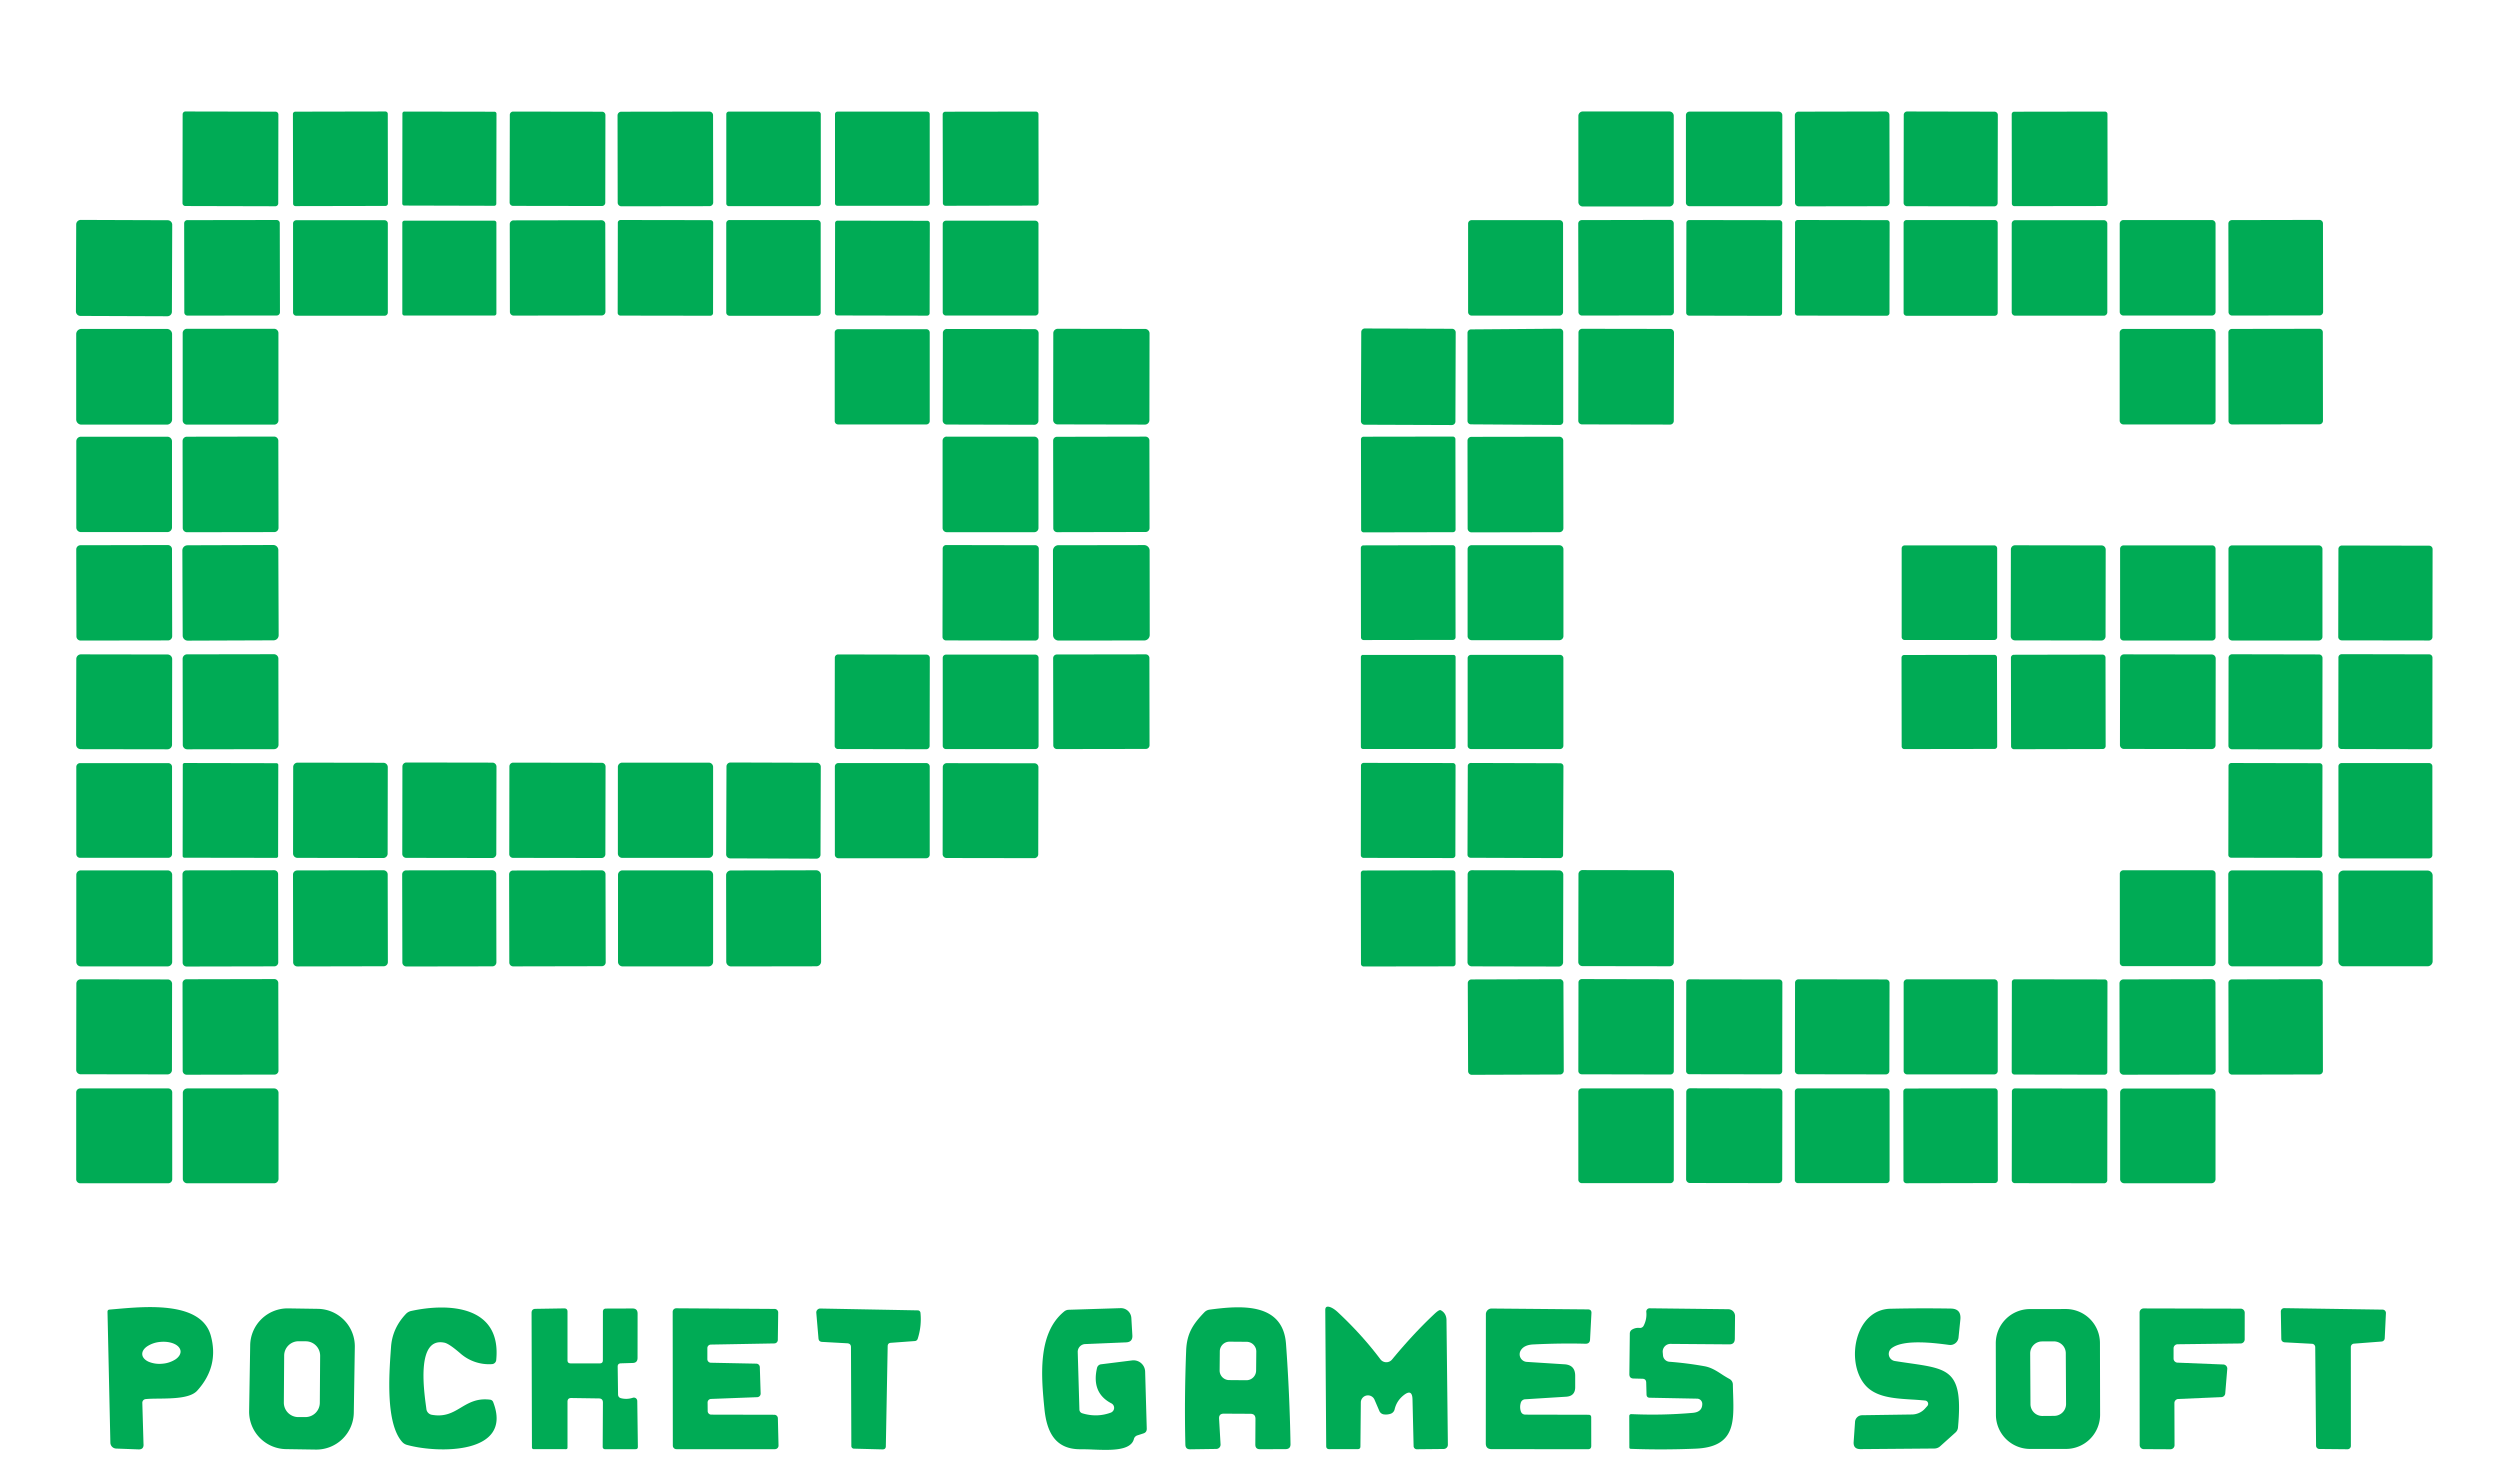 <svg xmlns="http://www.w3.org/2000/svg" width="54" height="32" fill="none"><path fill="#00AB55" d="M36.058 2.408h-1.87a.095.095 0 0 0-.095.095v1.862c0 .052.042.095.095.095h1.87a.095.095 0 0 0 .095-.095V2.503a.095.095 0 0 0-.095-.095ZM22.373 2.41l-1.953.003a.057.057 0 0 0-.058.057l.004 1.918c0 .031.026.057.057.057l1.954-.004a.057.057 0 0 0 .057-.057l-.003-1.917a.057.057 0 0 0-.058-.057ZM1.744 4.75l1.878.007c.054 0 .098.044.098.098l-.007 1.878a.098.098 0 0 1-.098.098l-1.878-.007a.098.098 0 0 1-.097-.098l.006-1.878c0-.054.044-.098.098-.098ZM31.365 7.102l-1.883-.007a.078.078 0 0 0-.079.078l-.007 1.923c0 .043.035.078.078.078l1.884.007a.078.078 0 0 0 .079-.078l.006-1.923a.078.078 0 0 0-.078-.078ZM50.585 11.783l1.884.004c.042 0 .075.033.075.075l-.003 1.898a.076.076 0 0 1-.076.075l-1.883-.003a.075.075 0 0 1-.076-.076l.004-1.897c0-.042.034-.076.075-.076ZM17.629 18.798l-1.842.004a.103.103 0 0 0-.103.103l.003 1.867c0 .057.047.103.104.103l1.841-.003a.103.103 0 0 0 .104-.104l-.004-1.866a.103.103 0 0 0-.103-.104ZM50.619 18.804h1.816c.06 0 .11.049.11.109v1.85c0 .06-.05.109-.11.109H50.62a.109.109 0 0 1-.11-.11v-1.85c0-.06.05-.108.11-.108ZM33.69 21.15l-1.906.006a.08.08 0 0 0-.08.08l.007 1.9c0 .044.036.08.08.08l1.906-.007a.08.08 0 0 0 .08-.08l-.007-1.9a.08.08 0 0 0-.08-.08ZM4.046 23.51H5.92c.053 0 .096.044.096.097v1.856a.096.096 0 0 1-.096.096H4.046a.096.096 0 0 1-.097-.096v-1.856c0-.053.043-.096.097-.096ZM6.379 2.412l1.945-.004c.028 0 .052.023.052.052l.003 1.937a.052.052 0 0 1-.052.051l-1.945.004a.052.052 0 0 1-.051-.052l-.004-1.937c0-.028.023-.051.052-.051ZM4.008 2.408l1.942.004c.035 0 .063.028.063.063L6.01 4.392a.063.063 0 0 1-.063.063L4.005 4.45a.063.063 0 0 1-.063-.063l.003-1.917c0-.035.028-.063.063-.063ZM8.735 2.41l1.946.003c.024 0 .043.02.043.043l-.004 1.946c0 .023-.02.043-.043.043L8.732 4.44a.043.043 0 0 1-.043-.043l.003-1.945c0-.024.02-.043.043-.043ZM11.085 2.41l1.92.003c.04 0 .072.033.072.073l-.003 1.892c0 .04-.033.072-.073.072l-1.92-.003a.073.073 0 0 1-.073-.073l.004-1.892c0-.04.032-.072.072-.072ZM13.419 2.413l1.903-.003a.08.08 0 0 1 .08.08l.003 1.883a.08.08 0 0 1-.08.08l-1.903.003a.08.08 0 0 1-.08-.08l-.003-1.883a.08.08 0 0 1 .08-.08ZM15.744 2.41h1.929c.03 0 .056.025.056.056v1.931c0 .03-.026.056-.056.056h-1.929a.056.056 0 0 1-.056-.056V2.466c0-.031.025-.056.056-.056ZM18.09 2.411h1.937c.03 0 .055.025.055.055V4.39c0 .03-.025.055-.055.055H18.09a.054.054 0 0 1-.054-.055V2.466c0-.03.024-.055.054-.055ZM36.493 2.411h1.928c.042 0 .077.035.077.077v1.89a.077.077 0 0 1-.077.076h-1.928a.077.077 0 0 1-.077-.077V2.488c0-.042.034-.077.077-.077ZM38.848 2.412l1.884-.004a.08.08 0 0 1 .08.08l.003 1.886a.08.08 0 0 1-.08.08l-1.883.003a.08.08 0 0 1-.08-.08l-.003-1.886a.08.08 0 0 1 .08-.08ZM41.194 2.408l1.886.004c.04 0 .073.032.073.072l-.004 1.9c0 .04-.032.073-.072.073l-1.887-.003a.073.073 0 0 1-.072-.073l.003-1.9c0-.04.033-.073.073-.073ZM43.507 2.413l1.96-.003c.03 0 .054.024.054.054l.003 1.931c0 .03-.024.055-.054.055l-1.96.003a.055.055 0 0 1-.054-.054l-.003-1.931c0-.03.024-.055.054-.055ZM4.046 4.755l1.929-.003c.038 0 .068.03.068.068l.004 1.925c0 .038-.03.069-.069.07l-1.928.002a.068.068 0 0 1-.069-.068l-.003-1.925c0-.038.03-.069.068-.07ZM6.399 4.757h1.908a.07.07 0 0 1 .07.07V6.75a.07.07 0 0 1-.07.07H6.4a.07.07 0 0 1-.07-.07V4.827a.07.07 0 0 1 .07-.07ZM8.735 4.767h1.942c.025 0 .045.02.045.045v1.96c0 .024-.02.044-.045.044H8.735a.045.045 0 0 1-.045-.045V4.812c0-.025.02-.045.045-.045ZM11.092 4.76l1.9-.003c.045 0 .082.036.082.081l.003 1.895a.081.081 0 0 1-.08.081l-1.901.003a.081.081 0 0 1-.082-.08l-.003-1.895c0-.045.036-.081.081-.082ZM13.404 4.752l1.943.003c.032 0 .058.026.058.059l-.003 1.948a.059.059 0 0 1-.06.058L13.4 6.817a.059.059 0 0 1-.058-.059l.003-1.948c0-.032.027-.058.06-.058ZM15.758 4.753h1.898c.04 0 .071.032.071.072V6.75c0 .04-.032.071-.071.071h-1.898a.071.071 0 0 1-.071-.07V4.824c0-.04.032-.072.071-.072ZM18.092 4.766l1.937.003c.03 0 .055.025.055.055l-.004 1.94c0 .03-.024.054-.054.054l-1.937-.004a.054.054 0 0 1-.055-.054l.004-1.94c0-.03.024-.054.054-.054ZM20.433 4.767h1.928a.07.07 0 0 1 .07.07v1.909a.07.07 0 0 1-.07.07h-1.928a.07.07 0 0 1-.07-.07V4.837a.07.07 0 0 1 .07-.07ZM31.788 4.755h1.897c.043 0 .077.034.077.076v1.91a.077.077 0 0 1-.077.076h-1.897a.077.077 0 0 1-.077-.077V4.831c0-.042.034-.076.077-.076ZM34.167 4.754l1.909-.004c.042 0 .077.034.077.077l.003 1.909a.077.077 0 0 1-.077.077l-1.908.003a.077.077 0 0 1-.077-.077l-.004-1.908c0-.043.034-.077.077-.077ZM36.489 4.753l1.945.003c.035 0 .063.029.063.063l-.004 1.94a.063.063 0 0 1-.063.063l-1.945-.004a.063.063 0 0 1-.063-.063l.004-1.94c0-.034.028-.062.063-.062ZM38.832 4.752l1.926.003c.032 0 .058.026.058.059l-.003 1.948a.059.059 0 0 1-.059.058l-1.925-.003a.059.059 0 0 1-.059-.059l.003-1.948c0-.032.027-.058.06-.058ZM41.182 4.753h1.904c.035 0 .064.029.064.065v1.94a.064.064 0 0 1-.064.063h-1.904a.064.064 0 0 1-.064-.064v-1.94c0-.035.029-.064.064-.064ZM43.528 4.756h1.915c.041 0 .075.034.075.076v1.911a.075.075 0 0 1-.075.076h-1.915a.075.075 0 0 1-.075-.076V4.832c0-.042.034-.076.075-.076ZM45.866 4.753h1.909c.045 0 .081.037.081.081v1.9a.081.081 0 0 1-.081.082h-1.909a.081.081 0 0 1-.08-.081v-1.9c0-.045.035-.082.08-.082ZM48.21 4.754l1.889-.004c.042 0 .077.035.077.077l.003 1.909a.077.077 0 0 1-.077.077l-1.89.003a.077.077 0 0 1-.076-.077l-.003-1.908c0-.043.034-.077.076-.077ZM1.758 7.105h1.847c.062 0 .112.05.112.112V9.06c0 .062-.05.112-.112.112H1.758a.112.112 0 0 1-.112-.112V7.217c0-.062.05-.112.112-.112ZM4.038 7.102h1.884c.051 0 .092.042.092.093V9.08c0 .051-.041.092-.092.092H4.038a.092.092 0 0 1-.092-.092V7.195c0-.051.041-.093.092-.093ZM18.103 7.11h1.906c.04 0 .073.033.073.073v1.912c0 .04-.033.073-.073.073h-1.906a.073.073 0 0 1-.073-.073V7.183c0-.04.033-.072.073-.072ZM20.454 7.106l1.892.003c.049 0 .088.04.088.089l-.004 1.889c0 .049-.04.088-.088.088L20.45 9.17a.088.088 0 0 1-.088-.088l.004-1.889c0-.049.04-.088.088-.088ZM22.848 7.102l1.886.003c.053 0 .096.044.096.097l-.003 1.872a.096.096 0 0 1-.097.097l-1.886-.004a.096.096 0 0 1-.096-.096l.003-1.873c0-.053.043-.096.097-.096ZM33.69 7.1l-1.916.015a.076.076 0 0 0-.076.075v1.9a.075.075 0 0 0 .076.076l1.917.013a.075.075 0 0 0 .075-.076l-.001-1.928a.075.075 0 0 0-.075-.076ZM34.175 7.102l1.903.003a.08.08 0 0 1 .08.08l-.004 1.906a.08.08 0 0 1-.08.08l-1.903-.004a.08.08 0 0 1-.08-.08l.004-1.905a.08.08 0 0 1 .08-.08ZM45.868 7.105h1.906c.045 0 .082.037.082.082v1.898a.083.083 0 0 1-.082.083h-1.906a.082.082 0 0 1-.083-.083V7.187c0-.045.037-.082.083-.082ZM48.208 7.105l1.89-.003c.04 0 .075.034.075.075l.003 1.912a.076.076 0 0 1-.075.076l-1.89.003a.075.075 0 0 1-.075-.075l-.003-1.912c0-.042.033-.076.075-.076ZM1.748 9.433h1.867a.1.1 0 0 1 .1.1v1.86a.1.1 0 0 1-.1.1H1.748a.1.1 0 0 1-.1-.1v-1.86a.1.1 0 0 1 .1-.1ZM4.035 9.433 5.92 9.43c.05 0 .092.041.092.092l.004 1.878a.092.092 0 0 1-.092.093l-1.884.003a.092.092 0 0 1-.093-.092l-.003-1.878c0-.051.041-.093.092-.093ZM20.45 9.432h1.891c.05 0 .09.04.09.09v1.883c0 .05-.04.09-.09.09H20.45a.09.09 0 0 1-.09-.09V9.52c0-.05.041-.09.09-.09ZM22.831 9.435l1.912-.004c.046 0 .084.038.084.084l.003 1.892a.084.084 0 0 1-.083.084l-1.912.004a.084.084 0 0 1-.084-.084l-.003-1.892c0-.047.037-.084.083-.084ZM29.452 9.433l1.929-.003c.03 0 .056.025.056.056l.003 1.953c0 .031-.025.056-.056.056l-1.928.004a.056.056 0 0 1-.056-.056l-.003-1.954c0-.03.024-.056.055-.056ZM31.782 9.436l1.9-.003c.046 0 .084.037.084.083l.003 1.895a.084.084 0 0 1-.083.084l-1.9.004a.084.084 0 0 1-.085-.084l-.003-1.895c0-.046.037-.084.084-.084ZM1.738 11.777l1.886-.004c.05 0 .091.04.091.091l.004 1.878c0 .05-.04.091-.09.091l-1.887.003a.09.09 0 0 1-.091-.09l-.004-1.878c0-.05.04-.091.091-.091ZM4.049 11.778l1.853-.006c.06 0 .11.049.11.11l.007 1.839a.11.11 0 0 1-.11.11l-1.853.007a.11.11 0 0 1-.11-.11l-.007-1.839a.11.11 0 0 1 .11-.11ZM20.437 11.773l1.926.004c.041 0 .075.034.075.075l-.003 1.91a.075.075 0 0 1-.076.074l-1.925-.003a.076.076 0 0 1-.076-.075l.004-1.91c0-.04.034-.075.075-.075ZM22.862 11.777l1.85-.003c.066 0 .12.053.12.118l.002 1.822a.119.119 0 0 1-.118.12l-1.85.002a.119.119 0 0 1-.12-.118l-.002-1.822c0-.066.053-.12.118-.12ZM29.45 11.78l1.93-.004c.03 0 .056.026.057.058l.003 1.93a.057.057 0 0 1-.057.058l-1.929.003a.057.057 0 0 1-.057-.057l-.003-1.931c0-.032.025-.057.057-.057ZM31.788 11.777h1.894c.05 0 .088.039.088.088v1.875c0 .048-.039.088-.088.088h-1.894a.088.088 0 0 1-.088-.088v-1.876c0-.048.039-.088.088-.088ZM41.14 11.78h1.934c.036 0 .065.03.065.065v1.914a.064.064 0 0 1-.065.065H41.14a.064.064 0 0 1-.064-.065v-1.914c0-.036.029-.064.064-.064ZM43.526 11.778l1.867.003c.05 0 .09.04.09.091l-.003 1.872c0 .05-.04.091-.09.091l-1.867-.003a.09.09 0 0 1-.091-.091l.003-1.873c0-.05.04-.09.091-.09ZM45.868 11.78h1.914c.041 0 .074.034.074.075v1.906c0 .04-.033.074-.074.074h-1.914a.074.074 0 0 1-.074-.074v-1.906c0-.041.033-.074.074-.074ZM48.215 11.78h1.87a.08.08 0 0 1 .08.08v1.895a.08.08 0 0 1-.08.08h-1.87a.08.08 0 0 1-.08-.08V11.86a.08.08 0 0 1 .08-.08ZM1.747 14.134l1.873.003a.1.1 0 0 1 .099.1l-.003 1.85a.1.1 0 0 1-.1.098l-1.872-.003a.1.1 0 0 1-.1-.1l.004-1.85a.1.1 0 0 1 .1-.098ZM4.04 14.134l1.876-.003c.053 0 .097.043.097.096l.003 1.859a.096.096 0 0 1-.096.096l-1.876.003a.096.096 0 0 1-.096-.096l-.003-1.858c0-.054.043-.097.096-.097ZM18.104 14.136l1.908.004c.04 0 .072.032.072.071l-.004 1.9c0 .04-.032.072-.071.072l-1.909-.004a.071.071 0 0 1-.071-.071l.003-1.9c0-.04.032-.072.072-.072ZM20.433 14.14h1.93a.07.07 0 0 1 .07.07v1.9a.07.07 0 0 1-.07.07h-1.93a.07.07 0 0 1-.07-.07v-1.9a.07.07 0 0 1 .07-.07ZM22.827 14.137l1.92-.003a.08.08 0 0 1 .08.08l.003 1.883a.08.08 0 0 1-.08.08l-1.92.003a.08.08 0 0 1-.079-.08l-.003-1.883a.08.08 0 0 1 .08-.08ZM29.44 14.146h1.956c.025 0 .045.02.045.045v1.943c0 .024-.02.044-.045.044H29.44a.045.045 0 0 1-.045-.044V14.19c0-.024.02-.045.045-.045ZM43.5 14.143l1.914-.004c.036 0 .065.029.065.064l.003 1.912a.064.064 0 0 1-.064.064l-1.914.004a.064.064 0 0 1-.065-.064l-.003-1.912c0-.036.029-.064.064-.064ZM45.88 14.134l1.894.003c.047 0 .085.038.085.085l-.003 1.873a.085.085 0 0 1-.086.085l-1.894-.003a.085.085 0 0 1-.085-.086l.003-1.872c0-.047.038-.085.085-.085ZM48.214 14.132l1.876.004c.042 0 .076.034.076.077l-.003 1.897a.077.077 0 0 1-.077.077l-1.875-.003a.077.077 0 0 1-.077-.077l.003-1.898c0-.043.035-.077.077-.077ZM50.581 14.13l1.89.004c.039 0 .07.032.07.072l-.002 1.905c0 .04-.032.072-.072.072l-1.89-.004a.071.071 0 0 1-.07-.071l.003-1.906c0-.04.032-.071.071-.071ZM31.774 14.145h1.922c.04 0 .073.033.073.073v1.889c0 .04-.032.073-.073.073h-1.922a.073.073 0 0 1-.073-.073v-1.89c0-.04.032-.072.073-.072ZM41.13 14.148l1.948-.003c.032 0 .057.025.057.057l.004 1.917a.057.057 0 0 1-.057.058l-1.948.003a.057.057 0 0 1-.058-.057l-.003-1.917c0-.032.025-.058.057-.058ZM1.73 16.483h1.903c.046 0 .083.037.083.082v1.881a.082.082 0 0 1-.083.083H1.73a.082.082 0 0 1-.082-.083v-1.88c0-.046.037-.083.082-.083ZM3.986 16.481l1.987.004c.02 0 .038.017.038.038l-.004 1.97c0 .02-.017.038-.038.037l-1.987-.003a.038.038 0 0 1-.037-.038l.003-1.97c0-.021.017-.038.038-.038ZM6.428 16.473l1.853.003c.053 0 .095.043.095.095l-.003 1.867a.095.095 0 0 1-.095.095l-1.853-.003a.095.095 0 0 1-.095-.095l.003-1.867c0-.053.043-.095.095-.095ZM8.779 16.47l1.858.003c.048 0 .087.04.087.087l-.004 1.887a.087.087 0 0 1-.086.086l-1.859-.003a.087.087 0 0 1-.086-.087l.003-1.886c0-.048.039-.087.087-.087ZM11.086 16.473l1.911.003c.046 0 .083.037.083.083l-.004 1.892a.082.082 0 0 1-.082.082l-1.912-.003a.082.082 0 0 1-.082-.083l.003-1.892c0-.045.037-.082.083-.082ZM13.44 16.473h1.87c.051 0 .093.042.093.094v1.87a.094.094 0 0 1-.093.093h-1.87a.094.094 0 0 1-.094-.094v-1.87c0-.051.042-.093.094-.093ZM15.779 16.47l1.864.006c.048 0 .086.04.086.087l-.006 1.898c0 .048-.04.086-.087.086l-1.864-.006a.087.087 0 0 1-.087-.087l.007-1.898c0-.048.039-.086.087-.086ZM18.11 16.482h1.895c.042 0 .077.034.077.076v1.904a.077.077 0 0 1-.077.076H18.11a.077.077 0 0 1-.077-.076v-1.904c0-.042.035-.076.077-.076ZM20.45 16.484l1.895.003c.047 0 .085.039.085.086l-.004 1.878a.085.085 0 0 1-.085.085l-1.895-.003a.085.085 0 0 1-.085-.086l.003-1.878c0-.047.039-.085.086-.085ZM29.456 16.478l1.925.004c.033 0 .059.026.059.059l-.004 1.933a.059.059 0 0 1-.058.06l-1.926-.004a.059.059 0 0 1-.058-.06l.003-1.933c0-.032.026-.059.059-.059ZM31.772 16.48l1.93.006c.038 0 .068.03.068.067l-.007 1.915c0 .037-.03.067-.067.067l-1.931-.007a.067.067 0 0 1-.067-.067l.006-1.915c0-.037.03-.067.068-.066ZM48.197 16.481l1.906.004c.034 0 .062.027.062.061l-.004 1.923a.061.061 0 0 1-.061.061l-1.906-.003a.061.061 0 0 1-.062-.062l.004-1.922c0-.034.027-.062.061-.062ZM50.581 16.482h1.886c.04 0 .072.032.072.07v1.918c0 .04-.032.071-.072.071h-1.886a.071.071 0 0 1-.071-.071v-1.917c0-.04.032-.071.071-.071ZM1.745 18.8h1.876c.054 0 .098.044.098.098v1.878a.098.098 0 0 1-.098.098H1.745a.098.098 0 0 1-.097-.098v-1.878c0-.054.043-.098.097-.098ZM4.027 18.8l1.895-.003c.047 0 .085.038.085.085l.003 1.906a.085.085 0 0 1-.085.085l-1.894.004a.085.085 0 0 1-.086-.085l-.003-1.907c0-.047.038-.085.085-.085ZM6.42 18.801l1.863-.003c.05 0 .091.04.091.09l.004 1.893c0 .05-.04.09-.091.09l-1.864.004a.09.09 0 0 1-.091-.09l-.003-1.893c0-.05.04-.09.09-.09ZM8.774 18.8l1.858-.003c.048 0 .087.038.087.086l.003 1.903a.087.087 0 0 1-.086.087l-1.859.003a.087.087 0 0 1-.086-.086l-.004-1.903c0-.048.039-.087.087-.087ZM11.08 18.803l1.915-.004c.047 0 .084.038.084.084l.004 1.903a.084.084 0 0 1-.084.084l-1.915.004a.084.084 0 0 1-.083-.084l-.004-1.903c0-.047.038-.084.084-.084ZM13.447 18.8h1.859c.054 0 .097.044.097.098v1.878a.098.098 0 0 1-.098.098h-1.858a.098.098 0 0 1-.098-.098v-1.878c0-.054.044-.098.098-.098ZM29.45 18.803l1.93-.004c.03 0 .056.026.057.058l.003 1.959a.057.057 0 0 1-.057.057l-1.929.003a.057.057 0 0 1-.057-.057l-.003-1.959c0-.031.025-.057.057-.057ZM31.794 18.797l1.88.003c.051 0 .093.041.093.092l-.004 1.892c0 .051-.041.093-.092.093l-1.881-.004a.092.092 0 0 1-.092-.092l.003-1.892c0-.051.042-.092.093-.092ZM34.185 18.794l1.883.003c.05 0 .09.04.09.09l-.004 1.895c0 .05-.04.089-.09.089l-1.883-.003a.09.09 0 0 1-.09-.09l.004-1.895c0-.05.04-.09.09-.09ZM45.864 18.798h1.917c.041 0 .075.034.075.076v1.92a.075.075 0 0 1-.075.075h-1.917a.075.075 0 0 1-.076-.075v-1.92c0-.042.034-.076.076-.076ZM48.22 18.8h1.86c.05 0 .089.04.089.088v1.897c0 .05-.04.088-.088.088h-1.862a.088.088 0 0 1-.088-.088v-1.897c0-.049.04-.088.088-.088ZM1.744 21.153l1.878.003c.053 0 .095.043.095.095l-.003 1.861a.095.095 0 0 1-.095.095l-1.878-.003a.095.095 0 0 1-.095-.095l.003-1.861c0-.053.043-.095.095-.095ZM4.028 21.152l1.898-.004c.047 0 .085.039.085.086l.004 1.892a.085.085 0 0 1-.085.085l-1.898.003a.085.085 0 0 1-.086-.085l-.003-1.892c0-.047.038-.085.085-.085ZM34.168 21.148l1.917.004c.04 0 .072.032.072.073l-.003 1.911c0 .04-.033.073-.073.073l-1.917-.004a.073.073 0 0 1-.072-.072l.003-1.912c0-.04.033-.073.073-.073ZM36.492 21.154l1.94.003c.037 0 .067.031.067.069l-.003 1.912c0 .037-.03.068-.068.068l-1.94-.003a.069.069 0 0 1-.068-.069l.003-1.912c0-.037.03-.068.069-.068ZM38.849 21.153l1.89.003c.04 0 .075.034.075.076l-.004 1.9a.075.075 0 0 1-.075.075l-1.89-.003a.075.075 0 0 1-.075-.076l.003-1.9c0-.042.034-.075.076-.075ZM41.195 21.153h1.88c.042 0 .076.034.076.075v1.904a.075.075 0 0 1-.075.075h-1.881a.075.075 0 0 1-.076-.075v-1.904c0-.041.034-.075.076-.075ZM43.516 21.153l1.945.003a.06.06 0 0 1 .06.06l-.003 1.937a.06.06 0 0 1-.06.06l-1.945-.003a.06.06 0 0 1-.06-.06l.003-1.937a.06.06 0 0 1 .06-.06ZM45.867 21.155l1.9-.004c.049 0 .087.039.087.087l.004 1.886a.087.087 0 0 1-.087.087l-1.9.003a.087.087 0 0 1-.087-.086l-.003-1.887c0-.047.038-.086.086-.086ZM48.21 21.155l1.884-.004c.043 0 .077.035.077.077l.004 1.903a.077.077 0 0 1-.077.077l-1.884.004a.077.077 0 0 1-.077-.077l-.003-1.903c0-.043.034-.077.077-.077ZM1.733 23.51h1.9c.048 0 .087.04.087.087v1.875a.087.087 0 0 1-.087.087h-1.9a.087.087 0 0 1-.087-.087v-1.875c0-.048.039-.087.087-.087ZM34.166 23.51h1.914c.041 0 .074.034.074.074v1.898c0 .041-.033.074-.074.074h-1.914a.074.074 0 0 1-.074-.074v-1.898c0-.04.033-.074.074-.074ZM36.505 23.507l1.912.004c.046 0 .082.037.082.082l-.003 1.881a.082.082 0 0 1-.082.082l-1.912-.003a.082.082 0 0 1-.082-.083l.003-1.88c0-.046.037-.083.082-.083ZM38.836 23.51h1.912c.037 0 .067.03.067.067v1.912c0 .037-.03.067-.067.067h-1.912a.067.067 0 0 1-.067-.067v-1.912c0-.037.03-.067.067-.067ZM41.176 23.512l1.91-.003c.035 0 .063.028.064.064l.003 1.917a.064.064 0 0 1-.064.064l-1.91.004a.064.064 0 0 1-.064-.064l-.003-1.918c0-.035.029-.064.064-.064ZM43.523 23.51l1.931.003c.037 0 .066.03.066.066l-.003 1.915c0 .036-.03.065-.066.065l-1.931-.003a.066.066 0 0 1-.066-.066l.003-1.914c0-.037.03-.066.066-.066ZM45.882 23.512h1.886c.048 0 .087.038.087.086v1.873a.087.087 0 0 1-.087.087h-1.886a.087.087 0 0 1-.087-.087v-1.873c0-.047.039-.086.087-.086ZM30.319 30.137c-.1.08-.166.18-.195.305a.132.132 0 0 1-.086.095.32.32 0 0 1-.136.015.125.125 0 0 1-.109-.078l-.106-.246a.154.154 0 0 0-.293.06l-.009.957c0 .037-.02.056-.057.056l-.613.001c-.046 0-.069-.022-.069-.067l-.02-2.94c0-.06.03-.082.087-.067.057.015.12.055.191.122.349.327.653.664.913 1.011a.16.16 0 0 0 .25.006c.303-.367.605-.693.907-.977.073-.07.12-.1.143-.09.037.017.069.046.092.082.022.037.034.08.035.126l.03 2.7a.091.091 0 0 1-.09.09l-.582.006a.069.069 0 0 1-.068-.067l-.024-1.01c-.004-.158-.067-.188-.191-.09Z"/><path fill="#00AB55" fill-rule="evenodd" d="M7.642 30.515a.81.81 0 0 1-.822.796l-.643-.01a.81.81 0 0 1-.796-.821l.023-1.423a.81.81 0 0 1 .821-.796l.643.01a.81.81 0 0 1 .796.822l-.022 1.422Zm-.727-1.23a.311.311 0 0 0-.31-.313l-.153-.001a.311.311 0 0 0-.314.31l-.007 1.014a.312.312 0 0 0 .31.314h.153a.311.311 0 0 0 .314-.309l.007-1.014ZM3.1 31.202l-.026-.9c0-.02.006-.039.019-.054a.08.08 0 0 1 .05-.027c.08-.009.182-.01.292-.011.304-.004.674-.008.823-.17.316-.348.416-.743.297-1.184-.199-.744-1.375-.64-2.038-.582l-.15.013c-.03.002-.045.018-.045.049l.062 2.825a.13.13 0 0 0 .126.128l.486.018c.072.001.106-.034.105-.105Zm.663-2.175c.082.037.13.093.137.156.005.062-.033.126-.106.177a.608.608 0 0 1-.286.096.608.608 0 0 1-.299-.043c-.081-.037-.13-.093-.136-.155-.006-.063.032-.126.106-.177a.608.608 0 0 1 .286-.096c.11-.01.217.005.298.042Z" clip-rule="evenodd"/><path fill="#00AB55" d="M9.324 30.559c.284.052.457-.05.633-.156.172-.102.346-.205.628-.17a.08.08 0 0 1 .068.053c.44 1.136-1.201 1.11-1.865.923a.213.213 0 0 1-.102-.065c-.355-.398-.282-1.443-.246-1.96l.006-.083c.017-.269.123-.508.318-.716a.22.22 0 0 1 .117-.068c.794-.174 1.957-.127 1.837 1.063a.097.097 0 0 1-.092.085.935.935 0 0 1-.677-.227c-.165-.143-.281-.222-.35-.236-.598-.125-.449.991-.396 1.38l.007.054a.143.143 0 0 0 .114.123ZM13.35 30.12l-.008-.6c-.001-.046.022-.07.068-.072l.258-.008c.068-.002.102-.038.103-.107l.001-.958c0-.075-.036-.112-.11-.112l-.569.002c-.046 0-.07.023-.07.07l-.001 1.047c0 .045-.022.067-.067.067h-.627c-.047 0-.07-.022-.07-.068v-1.05c0-.047-.024-.07-.072-.07l-.617.01c-.058 0-.087.03-.087.087l.008 2.91a.034.034 0 0 0 .034.033l.699.001c.023 0 .035-.011.035-.035v-.99c0-.054.027-.08.082-.08l.597.009c.058.001.086.031.086.089l-.005.958a.05.05 0 0 0 .014.035c.009.01.02.014.033.014h.663c.033 0 .05-.016.05-.05l-.013-.99a.077.077 0 0 0-.03-.06.074.074 0 0 0-.067-.01.454.454 0 0 1-.252.01c-.043-.011-.065-.038-.066-.082ZM15.355 29.435l.982.02a.077.077 0 0 1 .075.074l.018.57a.076.076 0 0 1-.045.073.075.075 0 0 1-.029.007l-.998.038a.077.077 0 0 0-.074.078l.002.186a.077.077 0 0 0 .077.075l1.362.003a.077.077 0 0 1 .077.075l.014.59a.076.076 0 0 1-.022.055.078.078 0 0 1-.055.023H14.61a.077.077 0 0 1-.077-.076l-.003-2.89a.077.077 0 0 1 .077-.077l2.127.014a.077.077 0 0 1 .075.077l-.008.592a.077.077 0 0 1-.076.076l-1.37.025a.076.076 0 0 0-.076.077v.239a.077.077 0 0 0 .075.076ZM19.134 31.24l.04-2.166c.002-.042.023-.065.065-.069l.517-.038c.035-.002.058-.02.068-.054.058-.183.077-.369.058-.558a.058.058 0 0 0-.058-.051l-2.104-.04a.086.086 0 0 0-.065.027.085.085 0 0 0-.023.066l.047.55c.004.05.03.076.08.078l.54.03c.055.003.082.031.082.085l.008 2.135a.056.056 0 0 0 .055.056l.619.016c.046 0 .07-.022.071-.067ZM23.38 30.528c.21.063.414.058.613-.015a.112.112 0 0 0 .072-.096.109.109 0 0 0-.058-.104c-.29-.15-.394-.405-.312-.762a.102.102 0 0 1 .094-.083l.663-.083a.251.251 0 0 1 .283.243l.035 1.234c0 .051-.024.085-.073.1l-.126.041a.112.112 0 0 0-.08.084c-.071.256-.516.238-.889.223a5.25 5.25 0 0 0-.258-.006c-.546.005-.733-.364-.784-.87-.068-.688-.156-1.63.424-2.104a.162.162 0 0 1 .103-.039l1.118-.035a.226.226 0 0 1 .232.214l.022.374c.006.097-.04.147-.136.151l-.884.037a.168.168 0 0 0-.16.171l.036 1.24a.086.086 0 0 0 .066.085Z"/><path fill="#00AB55" fill-rule="evenodd" d="m26.364 31.195-.032-.55c-.005-.074.03-.11.103-.11l.573.003c.073 0 .11.036.11.11l-.003.555c0 .066.033.1.1.1l.552-.002c.074 0 .11-.037.108-.11a39.09 39.09 0 0 0-.097-2.16c-.065-.915-1.003-.828-1.649-.743a.193.193 0 0 0-.117.06c-.242.252-.377.452-.391.826-.027.69-.033 1.367-.017 2.03.002.069.036.102.103.101l.563-.008a.094.094 0 0 0 .07-.03.094.094 0 0 0 .024-.072Zm.757-2.082c.01.026.015.053.015.08l-.004.414a.21.21 0 0 1-.21.206l-.371-.003a.207.207 0 0 1-.207-.21l.004-.414a.21.21 0 0 1 .21-.206l.372.003a.21.21 0 0 1 .19.13Z" clip-rule="evenodd"/><path fill="#00AB55" d="m32.954 30.556 1.358.003c.039 0 .058.019.058.057l.001.617c0 .046-.023.07-.07.07l-2.083-.002c-.083 0-.125-.041-.125-.124l.002-2.788a.125.125 0 0 1 .077-.116.123.123 0 0 1 .047-.009l2.08.019c.053 0 .08.028.076.082l-.03.57c-.003.06-.035.09-.097.09-.348-.01-.726-.005-1.134.015-.127.007-.215.048-.263.124a.164.164 0 0 0 .13.253l.813.052c.152.01.228.09.23.243v.246c.002.132-.064.203-.196.211l-.88.055a.104.104 0 0 0-.101.083.303.303 0 0 0 0 .168c.014.054.05.081.107.081ZM35.56 28.337a.523.523 0 0 1-.056.296.087.087 0 0 1-.09.05.258.258 0 0 0-.158.034.1.1 0 0 0-.052.087l-.01.879c0 .06.03.092.091.093l.193.005c.051.002.078.028.08.08l.007.26c.001.046.025.07.07.07l1.024.02a.114.114 0 0 1 .078.034.114.114 0 0 1 .032.08c0 .115-.067.179-.198.192a9.993 9.993 0 0 1-1.336.028c-.006 0-.011 0-.017.003a.046.046 0 0 0-.015.01h-.001l-.001.002-.001.001a.04.04 0 0 0-.008.024l.002.677c0 .021.01.032.032.033.453.017.92.016 1.4-.004.844-.035.828-.56.81-1.162a10.917 10.917 0 0 1-.006-.224.138.138 0 0 0-.074-.12 2.265 2.265 0 0 1-.17-.103c-.116-.075-.226-.146-.372-.172a7.474 7.474 0 0 0-.755-.096.15.15 0 0 1-.138-.136l-.006-.07a.167.167 0 0 1 .168-.18l1.266.01c.081.002.122-.038.123-.12l.005-.489a.148.148 0 0 0-.145-.15l-1.699-.02a.071.071 0 0 0-.073.078ZM41.587 30.418l.044-.049a.071.071 0 0 0-.047-.117 6.48 6.48 0 0 0-.287-.022c-.389-.024-.793-.048-1.02-.326-.416-.505-.205-1.619.557-1.635.436-.01.87-.011 1.3-.004.155.001.225.08.21.236l-.04.39a.18.18 0 0 1-.13.154.176.176 0 0 1-.071.005l-.01-.001c-.304-.04-.977-.128-1.235.073a.155.155 0 0 0 .071.276c.112.018.217.033.314.047.864.125 1.162.168 1.05 1.385a.166.166 0 0 1-.059.116l-.325.292a.19.19 0 0 1-.132.05l-1.591.013c-.106 0-.155-.052-.147-.158l.03-.433a.154.154 0 0 1 .15-.141l1.073-.016a.385.385 0 0 0 .295-.135Z"/><path fill="#00AB55" fill-rule="evenodd" d="M45.306 30.84a.737.737 0 0 0 .056-.282l-.003-1.548a.736.736 0 0 0-.738-.735l-.777.001a.738.738 0 0 0-.735.738l.003 1.548a.738.738 0 0 0 .737.735h.777a.737.737 0 0 0 .68-.457Zm-.705-1.709c.013.031.02.065.02.098l.006 1.096a.257.257 0 0 1-.256.258l-.255.002a.257.257 0 0 1-.258-.256l-.006-1.096a.258.258 0 0 1 .256-.258l.254-.001a.258.258 0 0 1 .239.157Z" clip-rule="evenodd"/><path fill="#00AB55" d="m46.967 30.306.003.91a.088.088 0 0 1-.088.088l-.577-.003a.088.088 0 0 1-.088-.088l-.002-2.863a.088.088 0 0 1 .088-.088l2.095.005a.088.088 0 0 1 .088.088l-.001.576a.088.088 0 0 1-.087.088l-1.363.017a.088.088 0 0 0-.086.088v.222a.088.088 0 0 0 .084.087l.992.04a.09.09 0 0 1 .062.03.089.089 0 0 1 .022.065l-.044.53a.088.088 0 0 1-.083.08l-.93.04a.088.088 0 0 0-.085.088ZM49.344 28.994l.597.032a.073.073 0 0 1 .068.073l.018 2.128a.072.072 0 0 0 .072.071l.608.006a.074.074 0 0 0 .05-.021.072.072 0 0 0 .022-.052l-.001-2.135c0-.018.007-.036.019-.05a.073.073 0 0 1 .048-.023l.598-.046a.073.073 0 0 0 .067-.07l.026-.542a.072.072 0 0 0-.07-.077l-2.126-.032a.072.072 0 0 0-.053.021.072.072 0 0 0-.021.053l.01.593a.072.072 0 0 0 .068.07Z"/></svg>
